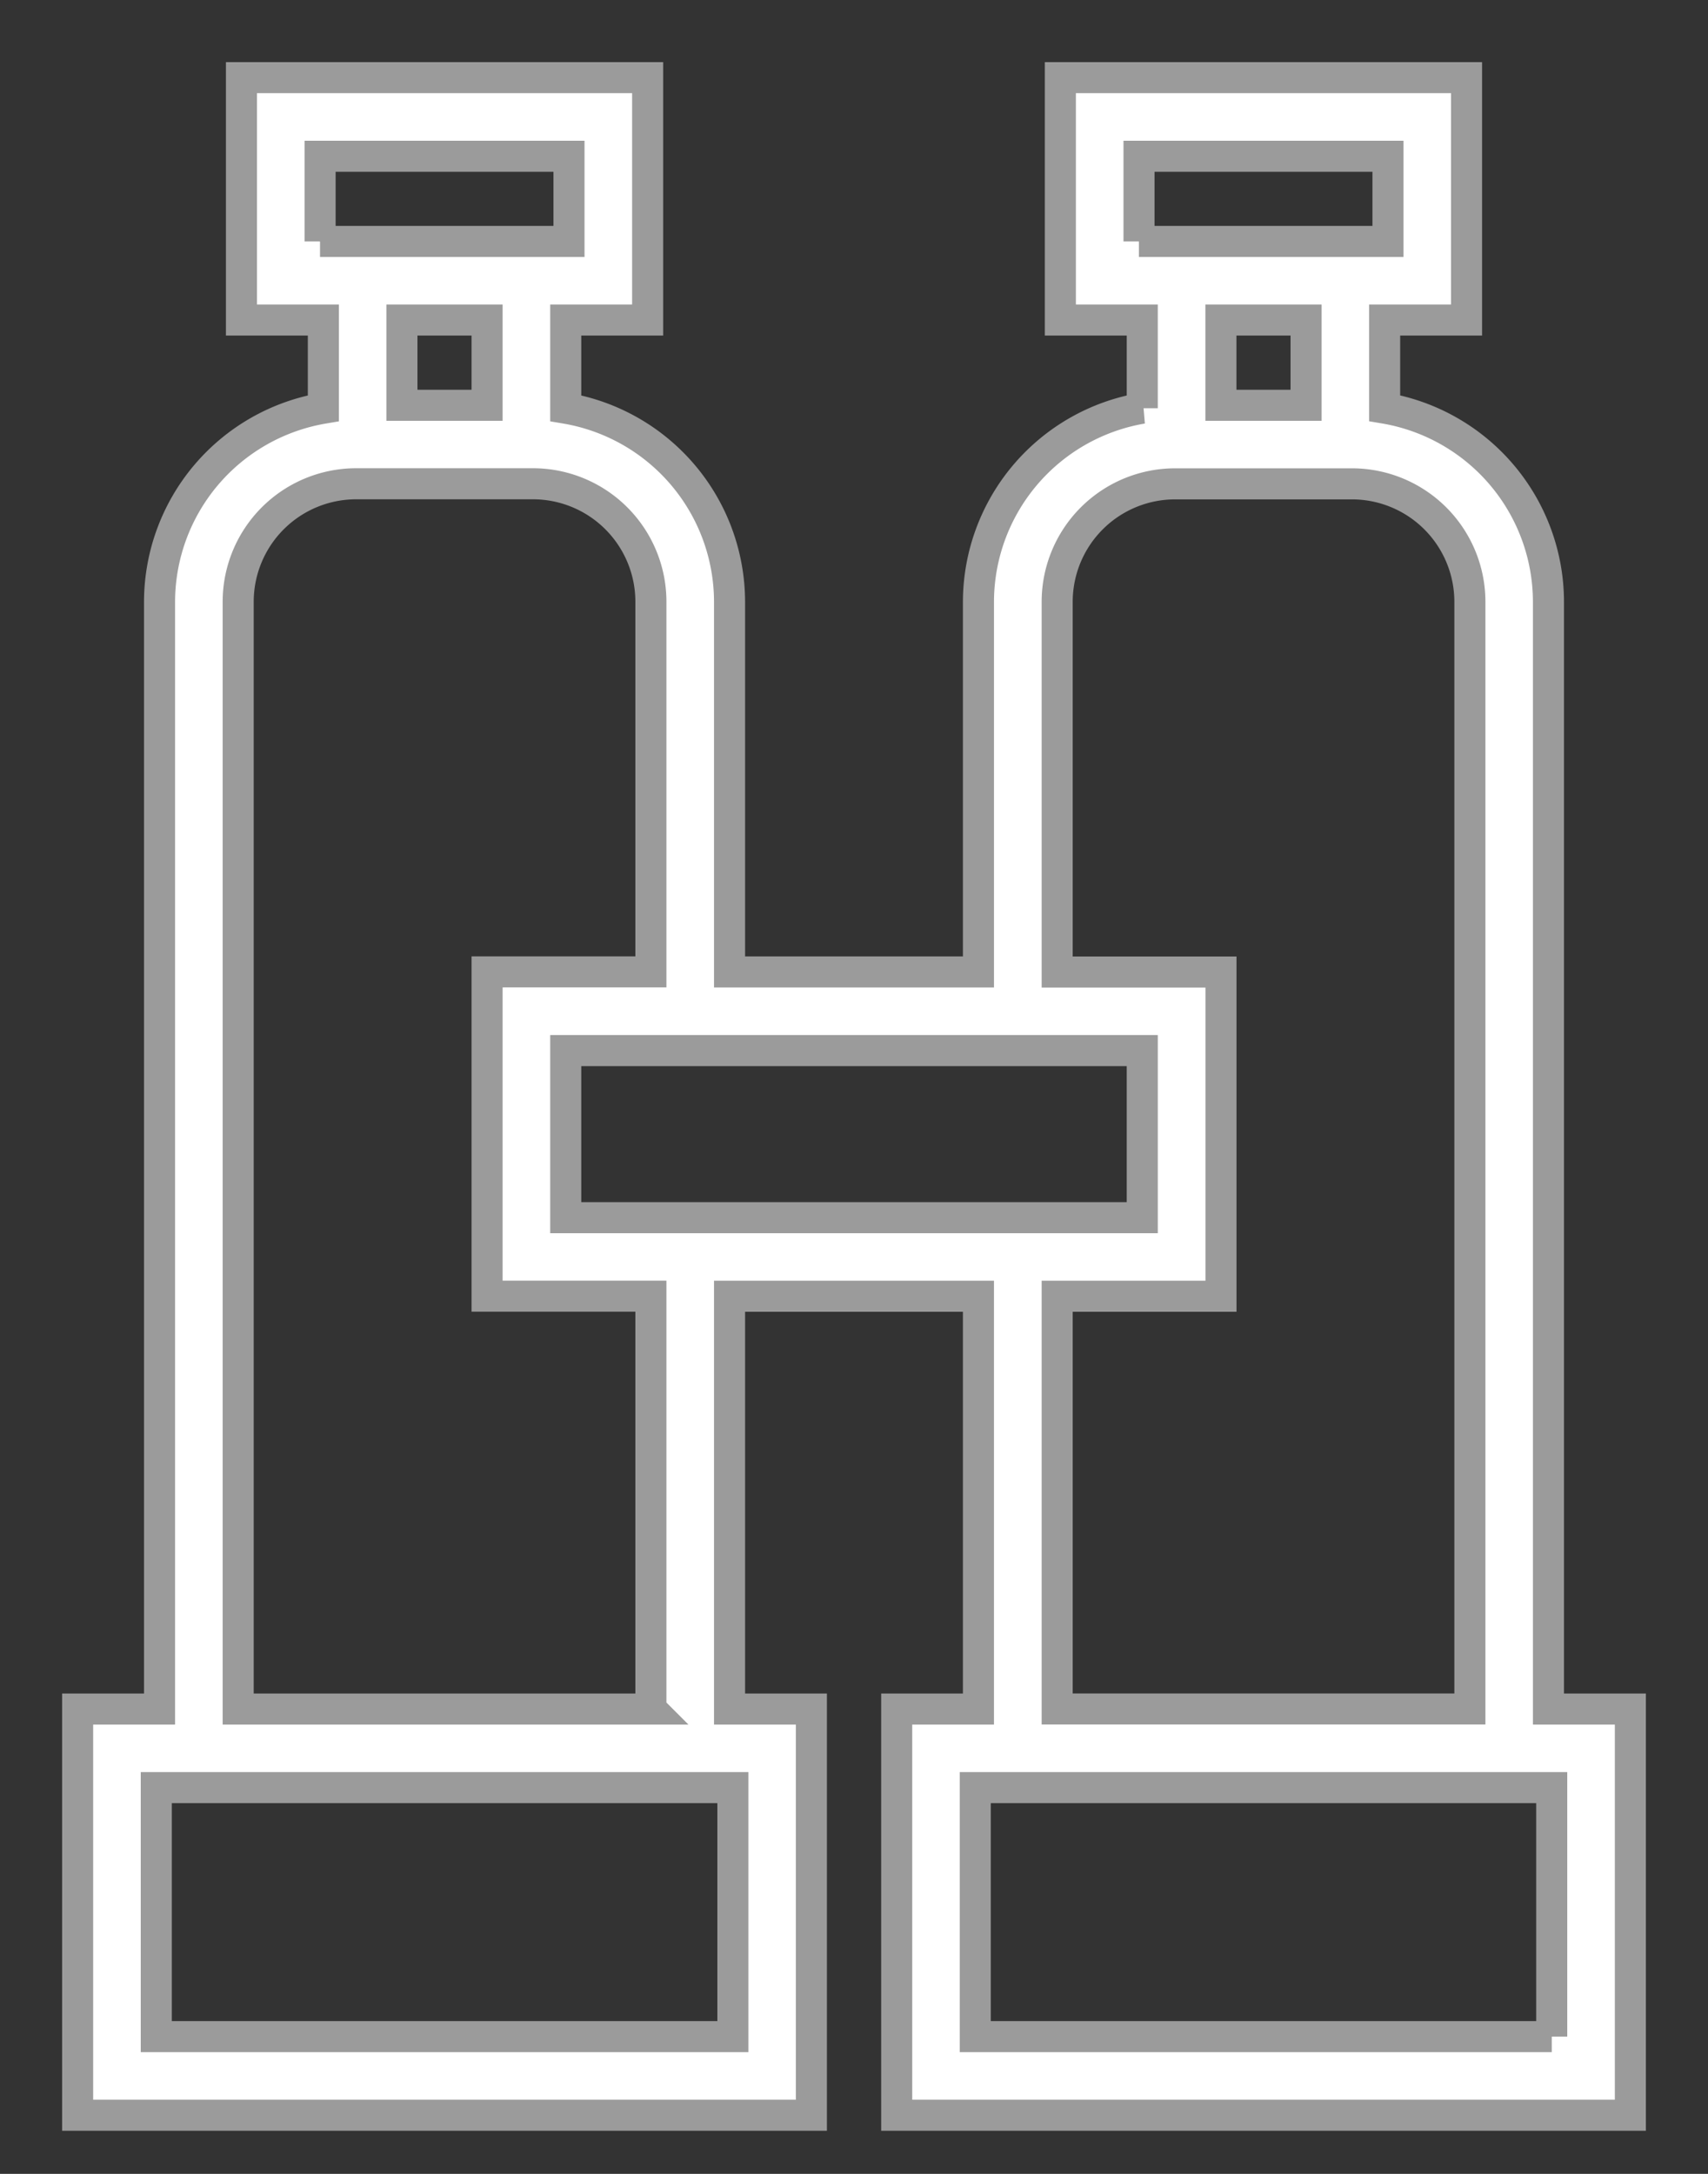 <svg width="22" height="28" viewBox="0 0 22 28" xmlns="http://www.w3.org/2000/svg"><rect x="0" y="0" width="22" height="28" fill="#333333" stroke="none"/><path d="M19.945 22.013V7.75a2.534 2.534 0 0 0-2.11-2.493V4.122h1.055V1h-5.232v3.122h1.055v1.136a2.534 2.534 0 0 0-2.11 2.493v4.768H9.397V7.751a2.533 2.533 0 0 0-2.11-2.493V4.122h1.055V1H3.11v3.122h1.055v1.136a2.533 2.533 0 0 0-2.11 2.493v14.262H1v5.232h9.451v-5.232H9.397v-5.317h3.206v5.317H11.55v5.232H21v-5.232h-1.055zM14.671 3.11V2.013h3.207V3.11H14.67zm2.152 1.012V5.22h-1.097V4.122h1.097zm-2.11 9.41v2.152H7.287v-2.152h7.426zM4.123 3.11V2.013h3.206V3.11H4.122zm2.151 1.012V5.22H5.177V4.122h1.097zM9.44 23.025v3.207H2.013v-3.207h7.426zm-1.055-1.012H3.068V7.75a1.52 1.52 0 0 1 1.518-1.519h2.279a1.52 1.52 0 0 1 1.519 1.52v4.767h-2.11v4.177h2.11v5.317zm5.232-5.317h2.11V12.52h-2.11V7.751a1.52 1.52 0 0 1 1.519-1.519h2.279a1.52 1.52 0 0 1 1.518 1.52v14.26h-5.316v-5.316zm6.371 9.536h-7.426v-3.207h7.425v3.207z" fill="#FFF" stroke="#9B9B9B" stroke-width=".4" fill-rule="evenodd"/></svg>